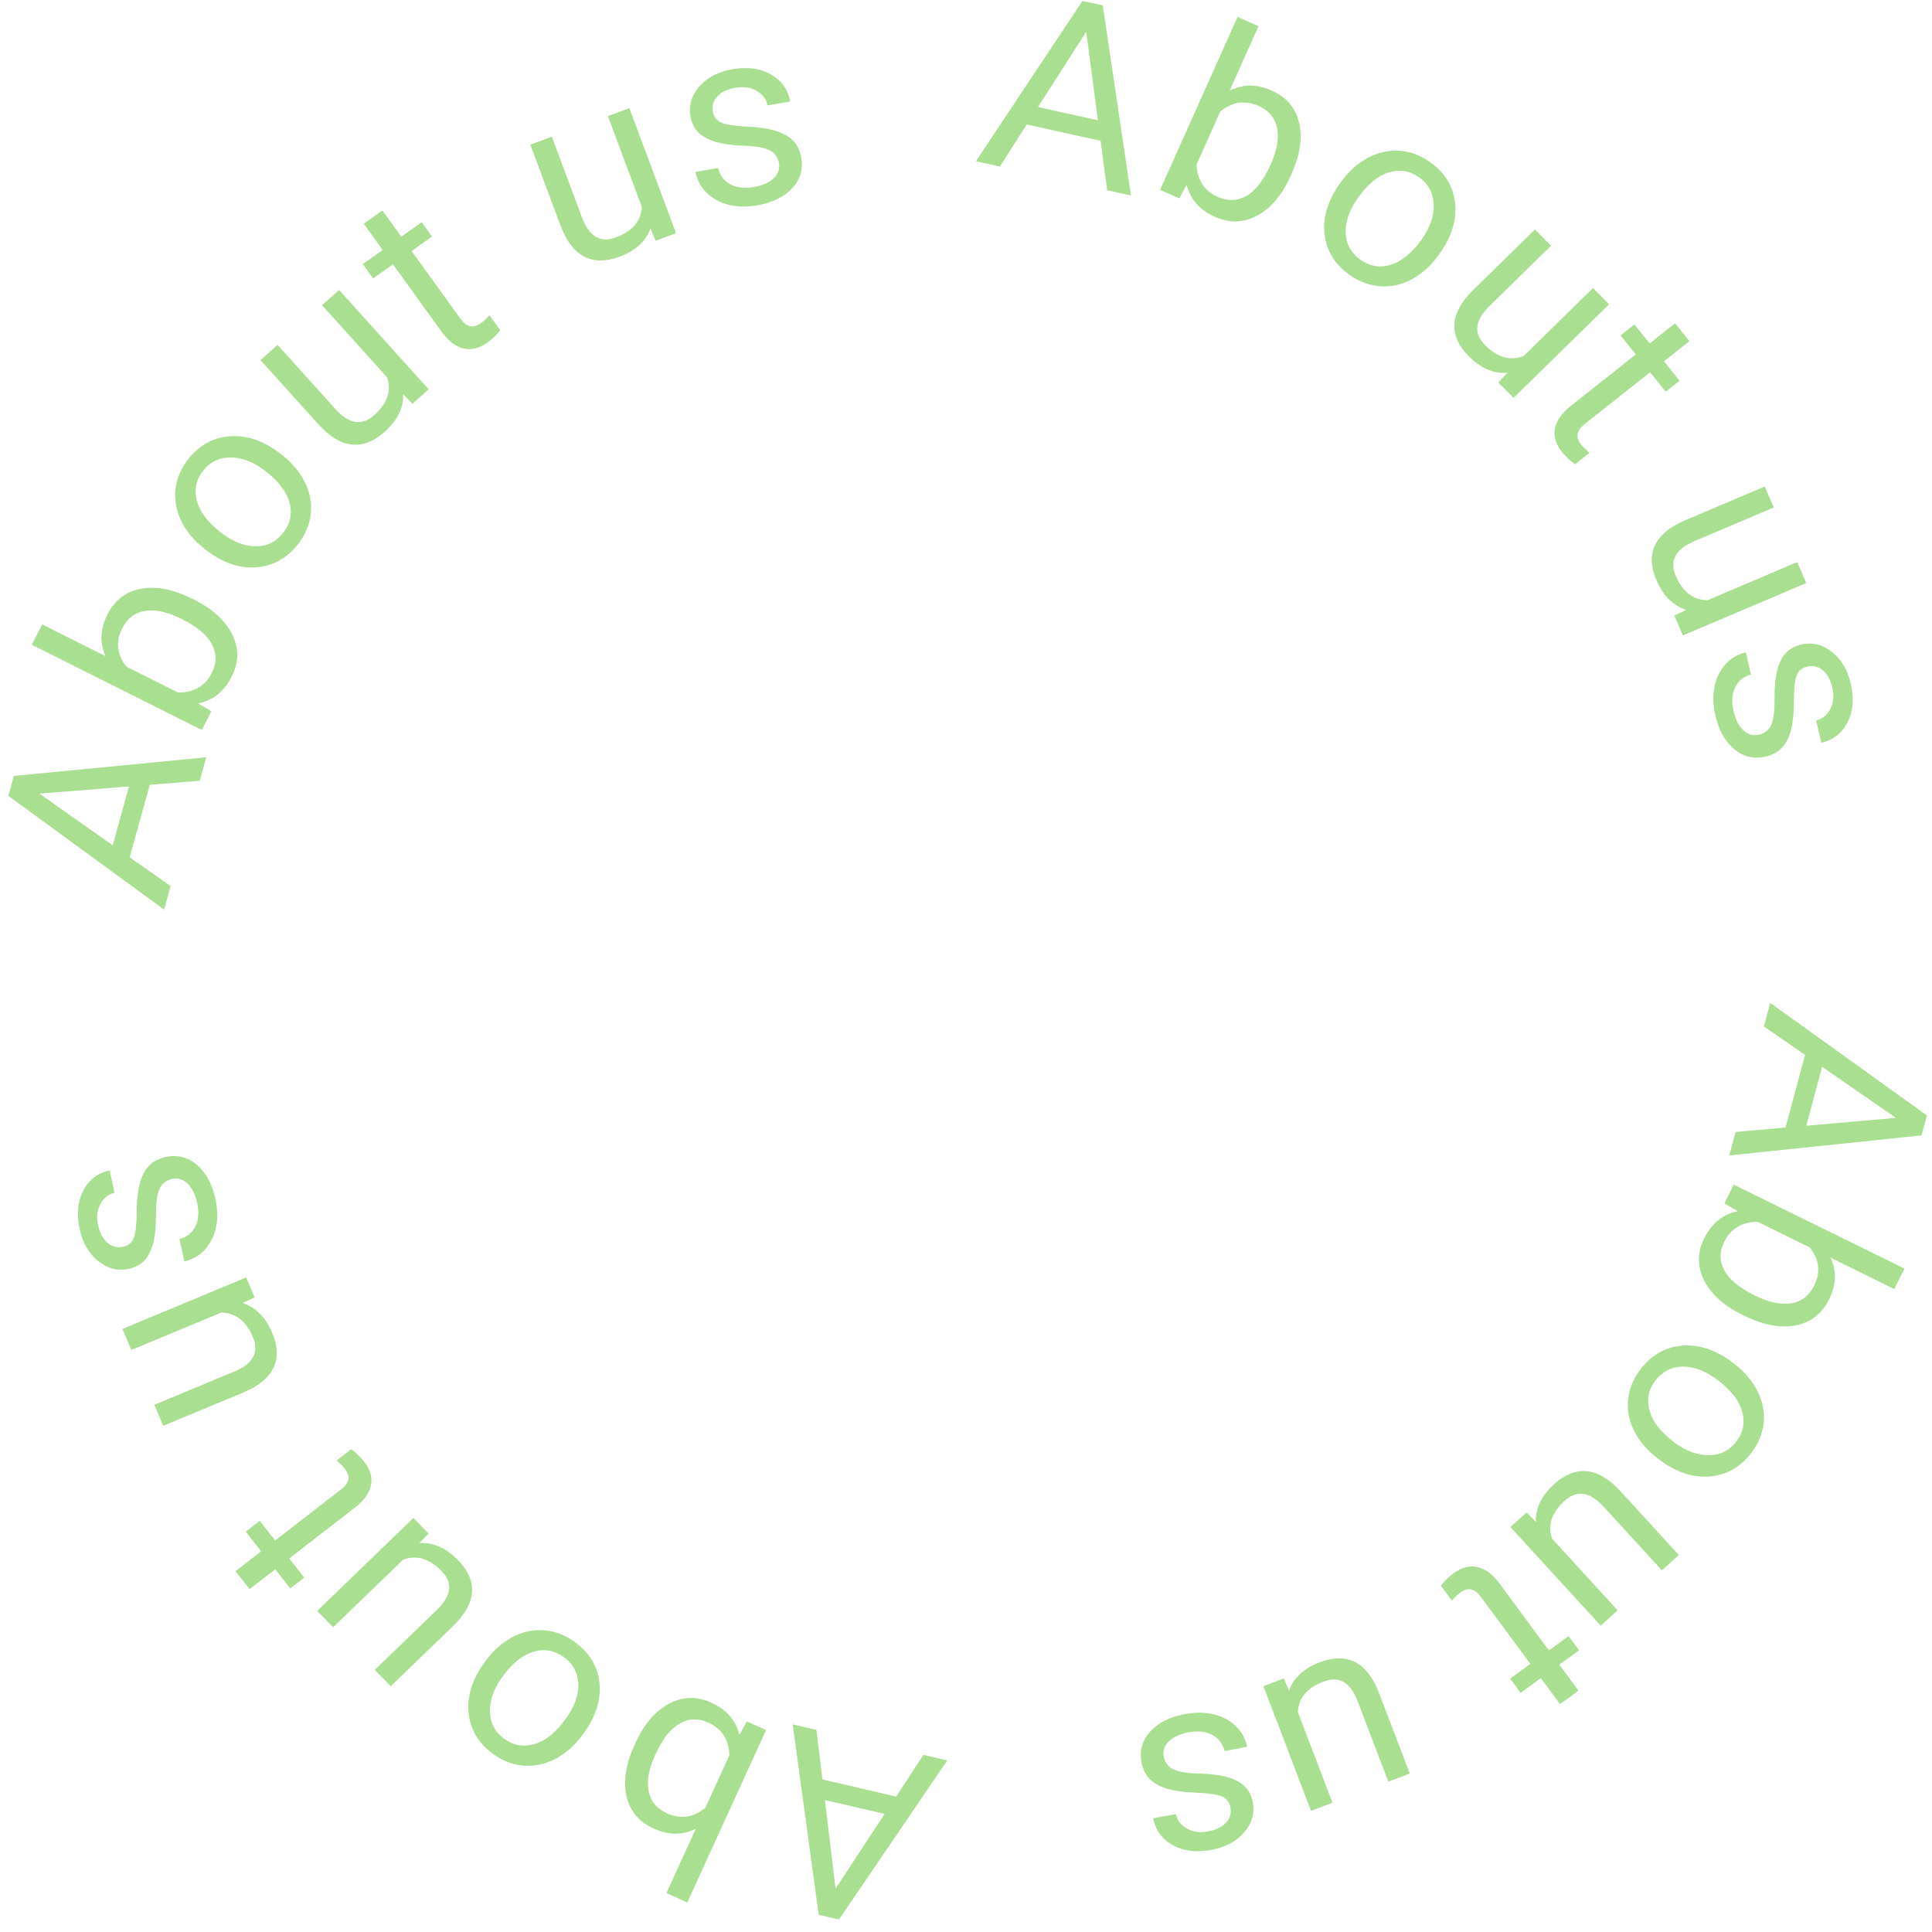 <svg width="116" height="116" viewBox="0 0 116 116" fill="none" xmlns="http://www.w3.org/2000/svg">
<path d="M49.383 106.839L53.804 107.87L55.444 105.364L56.878 105.698L50.373 115.249L49.155 114.965L47.594 103.533L49.022 103.866L49.383 106.839ZM53.115 108.91L49.527 108.074L50.167 113.399L53.115 108.91ZM38.157 104.639C38.666 103.525 39.333 102.745 40.158 102.299C40.981 101.858 41.826 101.833 42.694 102.225C43.62 102.643 44.188 103.292 44.396 104.172L44.842 103.357L45.995 103.877L41.267 114.227L40.013 113.661L41.776 109.8C40.985 110.196 40.144 110.193 39.254 109.791C38.364 109.389 37.818 108.74 37.618 107.842C37.413 106.942 37.576 105.91 38.108 104.747L38.157 104.639ZM39.347 105.347C38.959 106.196 38.824 106.926 38.943 107.537C39.061 108.149 39.43 108.595 40.049 108.874C40.876 109.247 41.645 109.134 42.355 108.533L43.795 105.38C43.76 104.443 43.335 103.791 42.522 103.423C41.922 103.152 41.348 103.172 40.802 103.484C40.257 103.796 39.773 104.417 39.347 105.347ZM34.992 104.144C34.53 104.78 33.989 105.262 33.371 105.591C32.748 105.917 32.114 106.058 31.467 106.014C30.816 105.966 30.202 105.736 29.627 105.323C28.737 104.685 28.241 103.863 28.138 102.859C28.031 101.851 28.347 100.839 29.085 99.823L29.141 99.745C29.601 99.113 30.136 98.633 30.747 98.305C31.324 97.984 31.982 97.838 32.641 97.885C33.295 97.928 33.916 98.16 34.504 98.582C35.389 99.217 35.885 100.039 35.992 101.046C36.095 102.051 35.78 103.058 35.048 104.066L34.992 104.144ZM33.965 103.206C34.487 102.486 34.74 101.788 34.723 101.112C34.701 100.434 34.409 99.892 33.846 99.488C33.278 99.081 32.668 98.978 32.014 99.178C31.358 99.382 30.74 99.882 30.162 100.678C29.645 101.391 29.398 102.089 29.421 102.775C29.436 103.461 29.726 104.007 30.289 104.411C30.84 104.807 31.443 104.908 32.098 104.714C32.753 104.521 33.375 104.018 33.965 103.206ZM25.183 92.649C26.009 92.595 26.783 92.937 27.505 93.677C28.104 94.289 28.382 94.928 28.341 95.594C28.292 96.26 27.919 96.933 27.221 97.614L23.462 101.244L22.502 100.262L26.235 96.657C27.111 95.812 27.203 95.035 26.511 94.327C25.778 93.577 25.009 93.349 24.205 93.645L20.002 97.703L19.042 96.721L24.821 91.141L25.733 92.076L25.183 92.649ZM14.142 94.333L15.681 93.142L14.757 91.962L15.597 91.312L16.521 92.492L20.461 89.44C20.716 89.243 20.867 89.042 20.914 88.837C20.957 88.635 20.879 88.407 20.681 88.154C20.539 87.985 20.381 87.832 20.208 87.695L21.088 87.013C21.39 87.236 21.645 87.483 21.856 87.751C22.234 88.234 22.372 88.711 22.271 89.184C22.169 89.656 21.848 90.102 21.308 90.52L17.367 93.572L18.268 94.722L17.428 95.372L16.528 94.222L14.988 95.413L14.142 94.333ZM14.565 78.236C15.354 78.486 15.948 79.086 16.349 80.038C16.68 80.825 16.704 81.521 16.421 82.125C16.131 82.728 15.536 83.218 14.636 83.598L9.8 85.61L9.268 84.347L14.068 82.35C15.195 81.881 15.566 81.192 15.183 80.281C14.777 79.317 14.145 78.825 13.287 78.808L7.884 81.055L7.352 79.793L14.782 76.701L15.288 77.902L14.565 78.236ZM10.331 70.785C9.968 70.865 9.717 71.063 9.578 71.381C9.434 71.695 9.364 72.207 9.368 72.919C9.371 73.625 9.314 74.2 9.198 74.645C9.082 75.085 8.904 75.431 8.665 75.685C8.425 75.934 8.111 76.101 7.724 76.185C7.079 76.325 6.474 76.174 5.909 75.731C5.343 75.283 4.968 74.637 4.782 73.794C4.587 72.907 4.66 72.139 4.999 71.489C5.151 71.177 5.374 70.906 5.649 70.695C5.924 70.484 6.244 70.34 6.584 70.274L6.88 71.619C6.511 71.699 6.228 71.924 6.03 72.296C5.831 72.662 5.784 73.081 5.888 73.554C5.995 74.04 6.185 74.398 6.458 74.626C6.733 74.855 7.042 74.931 7.386 74.856C7.711 74.786 7.927 74.606 8.036 74.314C8.145 74.023 8.201 73.528 8.206 72.83C8.208 72.128 8.268 71.546 8.386 71.087C8.503 70.627 8.688 70.267 8.94 70.004C9.187 69.739 9.52 69.56 9.943 69.468C10.646 69.315 11.273 69.472 11.822 69.938C12.367 70.406 12.737 71.086 12.932 71.978C13.071 72.604 13.082 73.182 12.964 73.713C12.863 74.212 12.627 74.674 12.283 75.05C11.958 75.397 11.535 75.637 11.07 75.738L10.776 74.4C11.221 74.278 11.541 74.022 11.735 73.632C11.922 73.237 11.955 72.765 11.835 72.216C11.723 71.71 11.533 71.327 11.262 71.068C10.986 70.805 10.675 70.71 10.331 70.785ZM8.991 47.121L7.787 51.475L10.244 53.199L9.854 54.611L0.5 47.785L0.831 46.587L12.383 45.47L11.993 46.876L8.991 47.121ZM6.767 50.751L7.745 47.218L2.367 47.651L6.767 50.751ZM11.675 36.014C12.774 36.565 13.53 37.259 13.945 38.097C14.355 38.932 14.345 39.773 13.915 40.619C13.458 41.522 12.782 42.059 11.889 42.23L12.69 42.706L12.12 43.829L1.91 38.711L2.53 37.488L6.34 39.398C5.973 38.596 6.01 37.761 6.451 36.893C6.891 36.025 7.567 35.51 8.477 35.348C9.39 35.181 10.421 35.385 11.568 35.961L11.675 36.014ZM10.915 37.166C10.077 36.746 9.349 36.583 8.729 36.676C8.109 36.769 7.647 37.116 7.34 37.72C6.931 38.526 7.014 39.294 7.589 40.024L10.699 41.584C11.643 41.587 12.316 41.192 12.719 40.399C13.015 39.814 13.019 39.243 12.727 38.689C12.437 38.134 11.832 37.626 10.915 37.166ZM12.273 32.947C11.652 32.463 11.188 31.907 10.883 31.279C10.58 30.649 10.463 30.012 10.534 29.371C10.608 28.726 10.864 28.126 11.302 27.571C11.979 26.714 12.825 26.254 13.839 26.191C14.856 26.126 15.861 26.481 16.852 27.254L16.929 27.314C17.546 27.794 18.006 28.345 18.312 28.966C18.616 29.579 18.732 30.212 18.658 30.864C18.588 31.512 18.33 32.119 17.883 32.686C17.209 33.539 16.363 33.999 15.346 34.065C14.332 34.127 13.333 33.774 12.349 33.006L12.273 32.947ZM13.256 31.965C13.959 32.513 14.65 32.792 15.33 32.802C16.013 32.808 16.57 32.539 16.998 31.996C17.43 31.449 17.558 30.846 17.384 30.189C17.204 29.529 16.726 28.896 15.949 28.289C15.254 27.747 14.562 27.474 13.872 27.469C13.182 27.457 12.622 27.722 12.192 28.266C11.772 28.797 11.647 29.392 11.815 30.05C11.983 30.708 12.464 31.346 13.256 31.965ZM24.21 23.674C24.232 24.496 23.856 25.251 23.084 25.939C22.444 26.509 21.791 26.76 21.124 26.693C20.456 26.618 19.794 26.22 19.138 25.5L15.64 21.621L16.665 20.707L20.139 24.559C20.954 25.462 21.731 25.585 22.47 24.926C23.254 24.228 23.513 23.474 23.248 22.663L19.338 18.326L20.363 17.412L25.74 23.374L24.764 24.244L24.21 23.674ZM22.96 12.637L24.096 14.213L25.319 13.343L25.939 14.203L24.716 15.073L27.626 19.11C27.813 19.371 28.009 19.529 28.213 19.584C28.415 19.634 28.647 19.566 28.909 19.38C29.039 19.288 29.199 19.137 29.389 18.928L30.039 19.83C29.816 20.108 29.556 20.354 29.267 20.563C28.767 20.919 28.281 21.037 27.81 20.918C27.34 20.798 26.904 20.461 26.506 19.908L23.596 15.871L22.404 16.72L21.784 15.86L22.977 15.01L21.841 13.434L22.961 12.637H22.96ZM39.058 13.723C38.775 14.496 38.147 15.062 37.175 15.42C36.37 15.717 35.669 15.712 35.073 15.406C34.48 15.093 34.011 14.482 33.666 13.573L31.843 8.688L33.135 8.212L34.945 13.062C35.369 14.2 36.047 14.597 36.977 14.254C37.964 13.89 38.484 13.283 38.537 12.432L36.499 6.972L37.79 6.495L40.592 14.002L39.363 14.455L39.058 13.723ZM46.77 9.795C46.706 9.43 46.517 9.172 46.204 9.021C45.894 8.865 45.382 8.774 44.666 8.748C43.956 8.721 43.381 8.641 42.939 8.508C42.502 8.373 42.161 8.182 41.916 7.934C41.676 7.685 41.521 7.366 41.453 6.978C41.339 6.331 41.517 5.737 41.985 5.195C42.459 4.651 43.124 4.305 43.98 4.157C44.88 4 45.648 4.104 46.287 4.469C46.93 4.833 47.315 5.375 47.442 6.094L46.078 6.331C46.013 5.961 45.798 5.671 45.433 5.459C45.073 5.246 44.653 5.181 44.175 5.265C43.681 5.351 43.313 5.525 43.072 5.787C42.957 5.905 42.872 6.05 42.825 6.208C42.778 6.367 42.77 6.534 42.802 6.697C42.859 7.023 43.032 7.247 43.32 7.367C43.608 7.487 44.103 7.563 44.804 7.597C45.51 7.629 46.092 7.713 46.549 7.849C47.006 7.985 47.361 8.184 47.614 8.446C47.871 8.701 48.036 9.041 48.11 9.464C48.234 10.168 48.05 10.784 47.559 11.31C47.066 11.831 46.367 12.17 45.463 12.328C44.827 12.438 44.245 12.425 43.717 12.286C43.221 12.165 42.766 11.911 42.402 11.553C42.068 11.217 41.844 10.787 41.762 10.32L43.118 10.084C43.222 10.531 43.466 10.86 43.85 11.068C44.239 11.271 44.712 11.324 45.27 11.228C45.782 11.138 46.175 10.964 46.447 10.707C46.723 10.444 46.831 10.14 46.77 9.795ZM66.08 8.453L61.647 7.473L60.037 9.997L58.597 9.679L64.993 0.055L66.213 0.325L67.906 11.738L66.475 11.422L66.08 8.453ZM62.323 6.425L65.92 7.221L65.219 1.903L62.323 6.425ZM77.485 10.579C76.985 11.697 76.324 12.482 75.502 12.933C74.682 13.381 73.837 13.412 72.967 13.027C72.037 12.615 71.465 11.971 71.25 11.092L70.81 11.91L69.654 11.399L74.304 1.014L75.562 1.571L73.828 5.445C74.616 5.043 75.457 5.04 76.35 5.435C77.243 5.83 77.793 6.475 78 7.372C78.212 8.271 78.057 9.303 77.534 10.471L77.485 10.579ZM76.291 9.88C76.672 9.028 76.801 8.297 76.678 7.686C76.555 7.076 76.183 6.633 75.562 6.358C74.732 5.991 73.964 6.11 73.258 6.716L71.842 9.88C71.884 10.817 72.313 11.466 73.129 11.827C73.732 12.094 74.305 12.069 74.849 11.753C75.392 11.437 75.873 10.813 76.291 9.88ZM80.494 10.957C80.949 10.316 81.484 9.827 82.099 9.492C82.717 9.159 83.351 9.012 83.999 9.049C84.649 9.089 85.266 9.312 85.846 9.719C86.742 10.347 87.247 11.163 87.361 12.167C87.479 13.173 87.175 14.189 86.448 15.213L86.392 15.291C85.941 15.928 85.411 16.414 84.802 16.749C84.202 17.082 83.572 17.229 82.913 17.19C82.259 17.154 81.636 16.928 81.043 16.513C80.151 15.887 79.646 15.071 79.528 14.065C79.414 13.061 79.718 12.051 80.438 11.035L80.494 10.957ZM81.531 11.883C81.017 12.609 80.771 13.31 80.796 13.985C80.826 14.663 81.124 15.202 81.691 15.6C82.263 16 82.875 16.097 83.526 15.89C84.18 15.678 84.792 15.171 85.361 14.37C85.871 13.652 86.111 12.95 86.08 12.265C86.057 11.579 85.761 11.036 85.194 10.638C84.638 10.248 84.034 10.154 83.381 10.355C82.729 10.555 82.112 11.065 81.531 11.883ZM90.503 22.386C89.678 22.446 88.901 22.109 88.173 21.375C87.57 20.767 87.287 20.13 87.323 19.465C87.367 18.798 87.735 18.122 88.428 17.436L92.161 13.779L93.128 14.754L89.421 18.386C88.551 19.237 88.465 20.015 89.162 20.718C89.901 21.462 90.672 21.684 91.474 21.383L95.646 17.295L96.613 18.27L90.876 23.89L89.956 22.963L90.503 22.386ZM101.433 20.483L99.907 21.691L100.844 22.861L100.012 23.52L99.074 22.35L95.167 25.444C94.915 25.644 94.767 25.847 94.722 26.053C94.682 26.255 94.762 26.482 94.962 26.733C95.062 26.856 95.22 27.007 95.44 27.187L94.567 27.878C94.277 27.67 94.016 27.425 93.792 27.148C93.408 26.67 93.265 26.194 93.361 25.72C93.457 25.247 93.773 24.798 94.309 24.374L98.216 21.28L97.303 20.14L98.135 19.48L99.049 20.62L100.575 19.412L101.433 20.483ZM101.249 36.618C100.459 36.374 99.86 35.778 99.453 34.83C99.115 34.045 99.086 33.35 99.365 32.743C99.65 32.139 100.242 31.643 101.139 31.257L105.958 29.209L106.499 30.469L101.714 32.501C100.591 32.978 100.225 33.671 100.615 34.578C101.029 35.539 101.664 36.026 102.522 36.038L107.909 33.748L108.451 35.008L101.044 38.154L100.529 36.956L101.249 36.618ZM105.6 44.114C105.963 44.032 106.213 43.832 106.349 43.513C106.491 43.198 106.557 42.684 106.547 41.973C106.539 41.267 106.591 40.691 106.703 40.246C106.817 39.806 106.992 39.458 107.229 39.202C107.467 38.952 107.779 38.782 108.167 38.695C108.81 38.55 109.416 38.697 109.984 39.135C110.554 39.579 110.934 40.221 111.126 41.063C111.328 41.949 111.262 42.717 110.927 43.37C110.593 44.027 110.068 44.436 109.352 44.597L109.046 43.254C109.413 43.172 109.695 42.944 109.89 42.571C110.086 42.203 110.13 41.783 110.023 41.312C109.912 40.826 109.719 40.47 109.443 40.244C109.318 40.135 109.168 40.057 109.006 40.018C108.844 39.979 108.675 39.98 108.514 40.02C108.19 40.093 107.975 40.276 107.868 40.568C107.762 40.86 107.709 41.355 107.711 42.053C107.713 42.755 107.657 43.337 107.543 43.798C107.43 44.258 107.248 44.621 106.997 44.884C106.753 45.152 106.42 45.334 105.999 45.428C105.297 45.586 104.67 45.434 104.116 44.972C103.568 44.508 103.192 43.832 102.99 42.942C102.847 42.316 102.832 41.738 102.945 41.206C103.058 40.675 103.282 40.227 103.616 39.864C103.957 39.504 104.359 39.272 104.824 39.167L105.128 40.502C104.683 40.628 104.366 40.886 104.175 41.278C103.991 41.674 103.961 42.146 104.086 42.695C104.201 43.2 104.395 43.581 104.667 43.838C104.946 44.099 105.257 44.191 105.6 44.114ZM107.207 67.697L108.378 63.336L105.908 61.631L106.288 60.215L115.693 66.97L115.371 68.17L103.828 69.375L104.207 67.966L107.207 67.697ZM109.403 64.052L108.453 67.592L113.827 67.118L109.403 64.052ZM104.6 78.937C103.497 78.394 102.735 77.705 102.315 76.871C101.899 76.038 101.902 75.198 102.325 74.349C102.776 73.442 103.448 72.9 104.339 72.722L103.535 72.252L104.097 71.125L114.345 76.168L113.734 77.395L109.911 75.514C110.282 76.314 110.251 77.148 109.817 78.019C109.383 78.89 108.712 79.41 107.803 79.579C106.891 79.753 105.859 79.556 104.707 78.989L104.6 78.937ZM105.352 77.779C106.192 78.192 106.922 78.351 107.541 78.253C108.16 78.156 108.62 77.805 108.922 77.199C109.325 76.389 109.236 75.622 108.656 74.896L105.534 73.36C104.59 73.363 103.921 73.763 103.524 74.56C103.231 75.147 103.232 75.717 103.528 76.27C103.823 76.823 104.431 77.326 105.352 77.779ZM104.117 81.877C104.743 82.354 105.212 82.905 105.525 83.529C105.835 84.157 105.958 84.792 105.894 85.434C105.827 86.079 105.578 86.682 105.146 87.242C104.478 88.107 103.638 88.576 102.624 88.649C101.608 88.725 100.6 88.382 99.6 87.619L99.523 87.561C98.901 87.086 98.433 86.541 98.122 85.923C97.817 85.341 97.689 84.682 97.754 84.029C97.817 83.381 98.069 82.771 98.51 82.199C99.174 81.339 100.015 80.869 101.031 80.792C102.045 80.72 103.047 81.062 104.04 81.818L104.117 81.877ZM103.144 82.87C102.435 82.33 101.741 82.058 101.061 82.055C100.378 82.057 99.825 82.331 99.401 82.879C98.976 83.431 98.854 84.035 99.036 84.69C99.223 85.348 99.707 85.976 100.491 86.574C101.192 87.108 101.887 87.374 102.577 87.372C103.268 87.377 103.825 87.105 104.248 86.557C104.662 86.021 104.781 85.425 104.606 84.768C104.43 84.112 103.943 83.479 103.144 82.87ZM92.214 91.373C92.187 90.551 92.557 89.793 93.324 89.1C93.959 88.525 94.611 88.27 95.279 88.332C95.946 88.402 96.611 88.795 97.273 89.51L100.8 93.364L99.78 94.285L96.279 90.459C95.457 89.561 94.679 89.444 93.945 90.109C93.167 90.812 92.913 91.569 93.184 92.378L97.126 96.686L96.108 97.607L90.688 91.684L91.656 90.808L92.214 91.373ZM93.668 102.321L92.515 100.757L91.302 101.641L90.673 100.788L91.886 99.904L88.933 95.899C88.742 95.64 88.544 95.485 88.339 95.432C88.137 95.384 87.906 95.454 87.646 95.644C87.473 95.779 87.313 95.932 87.17 96.1L86.51 95.205C86.731 94.925 86.988 94.676 87.275 94.465C87.771 94.103 88.255 93.979 88.728 94.094C89.2 94.208 89.638 94.54 90.044 95.089L92.997 99.094L94.18 98.232L94.809 99.086L93.626 99.948L94.779 101.512L93.668 102.321ZM77.394 101.507C77.671 100.732 78.294 100.162 79.264 99.796C80.067 99.493 80.768 99.493 81.366 99.795C81.962 100.103 82.436 100.711 82.786 101.617L84.646 106.488L83.359 106.974L81.512 102.138C81.079 101.003 80.399 100.611 79.471 100.961C78.487 101.332 77.971 101.943 77.925 102.795L80.004 108.24L78.716 108.726L75.858 101.239L77.083 100.777L77.394 101.507ZM69.872 105.464C69.941 105.828 70.132 106.084 70.448 106.231C70.759 106.384 71.273 106.469 71.988 106.487C72.698 106.506 73.275 106.579 73.718 106.708C74.157 106.837 74.5 107.024 74.748 107.269C74.991 107.515 75.149 107.832 75.222 108.22C75.343 108.865 75.172 109.462 74.71 110.009C74.242 110.558 73.582 110.911 72.728 111.07C71.83 111.236 71.06 111.141 70.418 110.784C69.77 110.427 69.378 109.89 69.243 109.172L70.605 108.919C70.674 109.288 70.892 109.576 71.259 109.784C71.622 109.993 72.042 110.053 72.52 109.964C73.013 109.873 73.378 109.694 73.616 109.429C73.73 109.309 73.814 109.163 73.859 109.004C73.904 108.845 73.91 108.677 73.876 108.515C73.816 108.19 73.64 107.969 73.35 107.853C73.06 107.736 72.565 107.665 71.864 107.639C71.157 107.615 70.574 107.537 70.116 107.407C69.657 107.276 69.3 107.081 69.044 106.823C68.784 106.57 68.615 106.232 68.536 105.81C68.404 105.107 68.581 104.49 69.066 103.958C69.553 103.431 70.248 103.083 71.15 102.916C71.785 102.798 72.367 102.805 72.896 102.938C73.426 103.07 73.868 103.31 74.22 103.656C74.57 104.008 74.787 104.416 74.875 104.882L73.521 105.133C73.411 104.687 73.164 104.361 72.777 104.157C72.387 103.959 71.913 103.911 71.357 104.014C70.844 104.109 70.454 104.287 70.185 104.548C69.912 104.815 69.808 105.12 69.872 105.464Z" fill="#A9DF90"/>
</svg>
